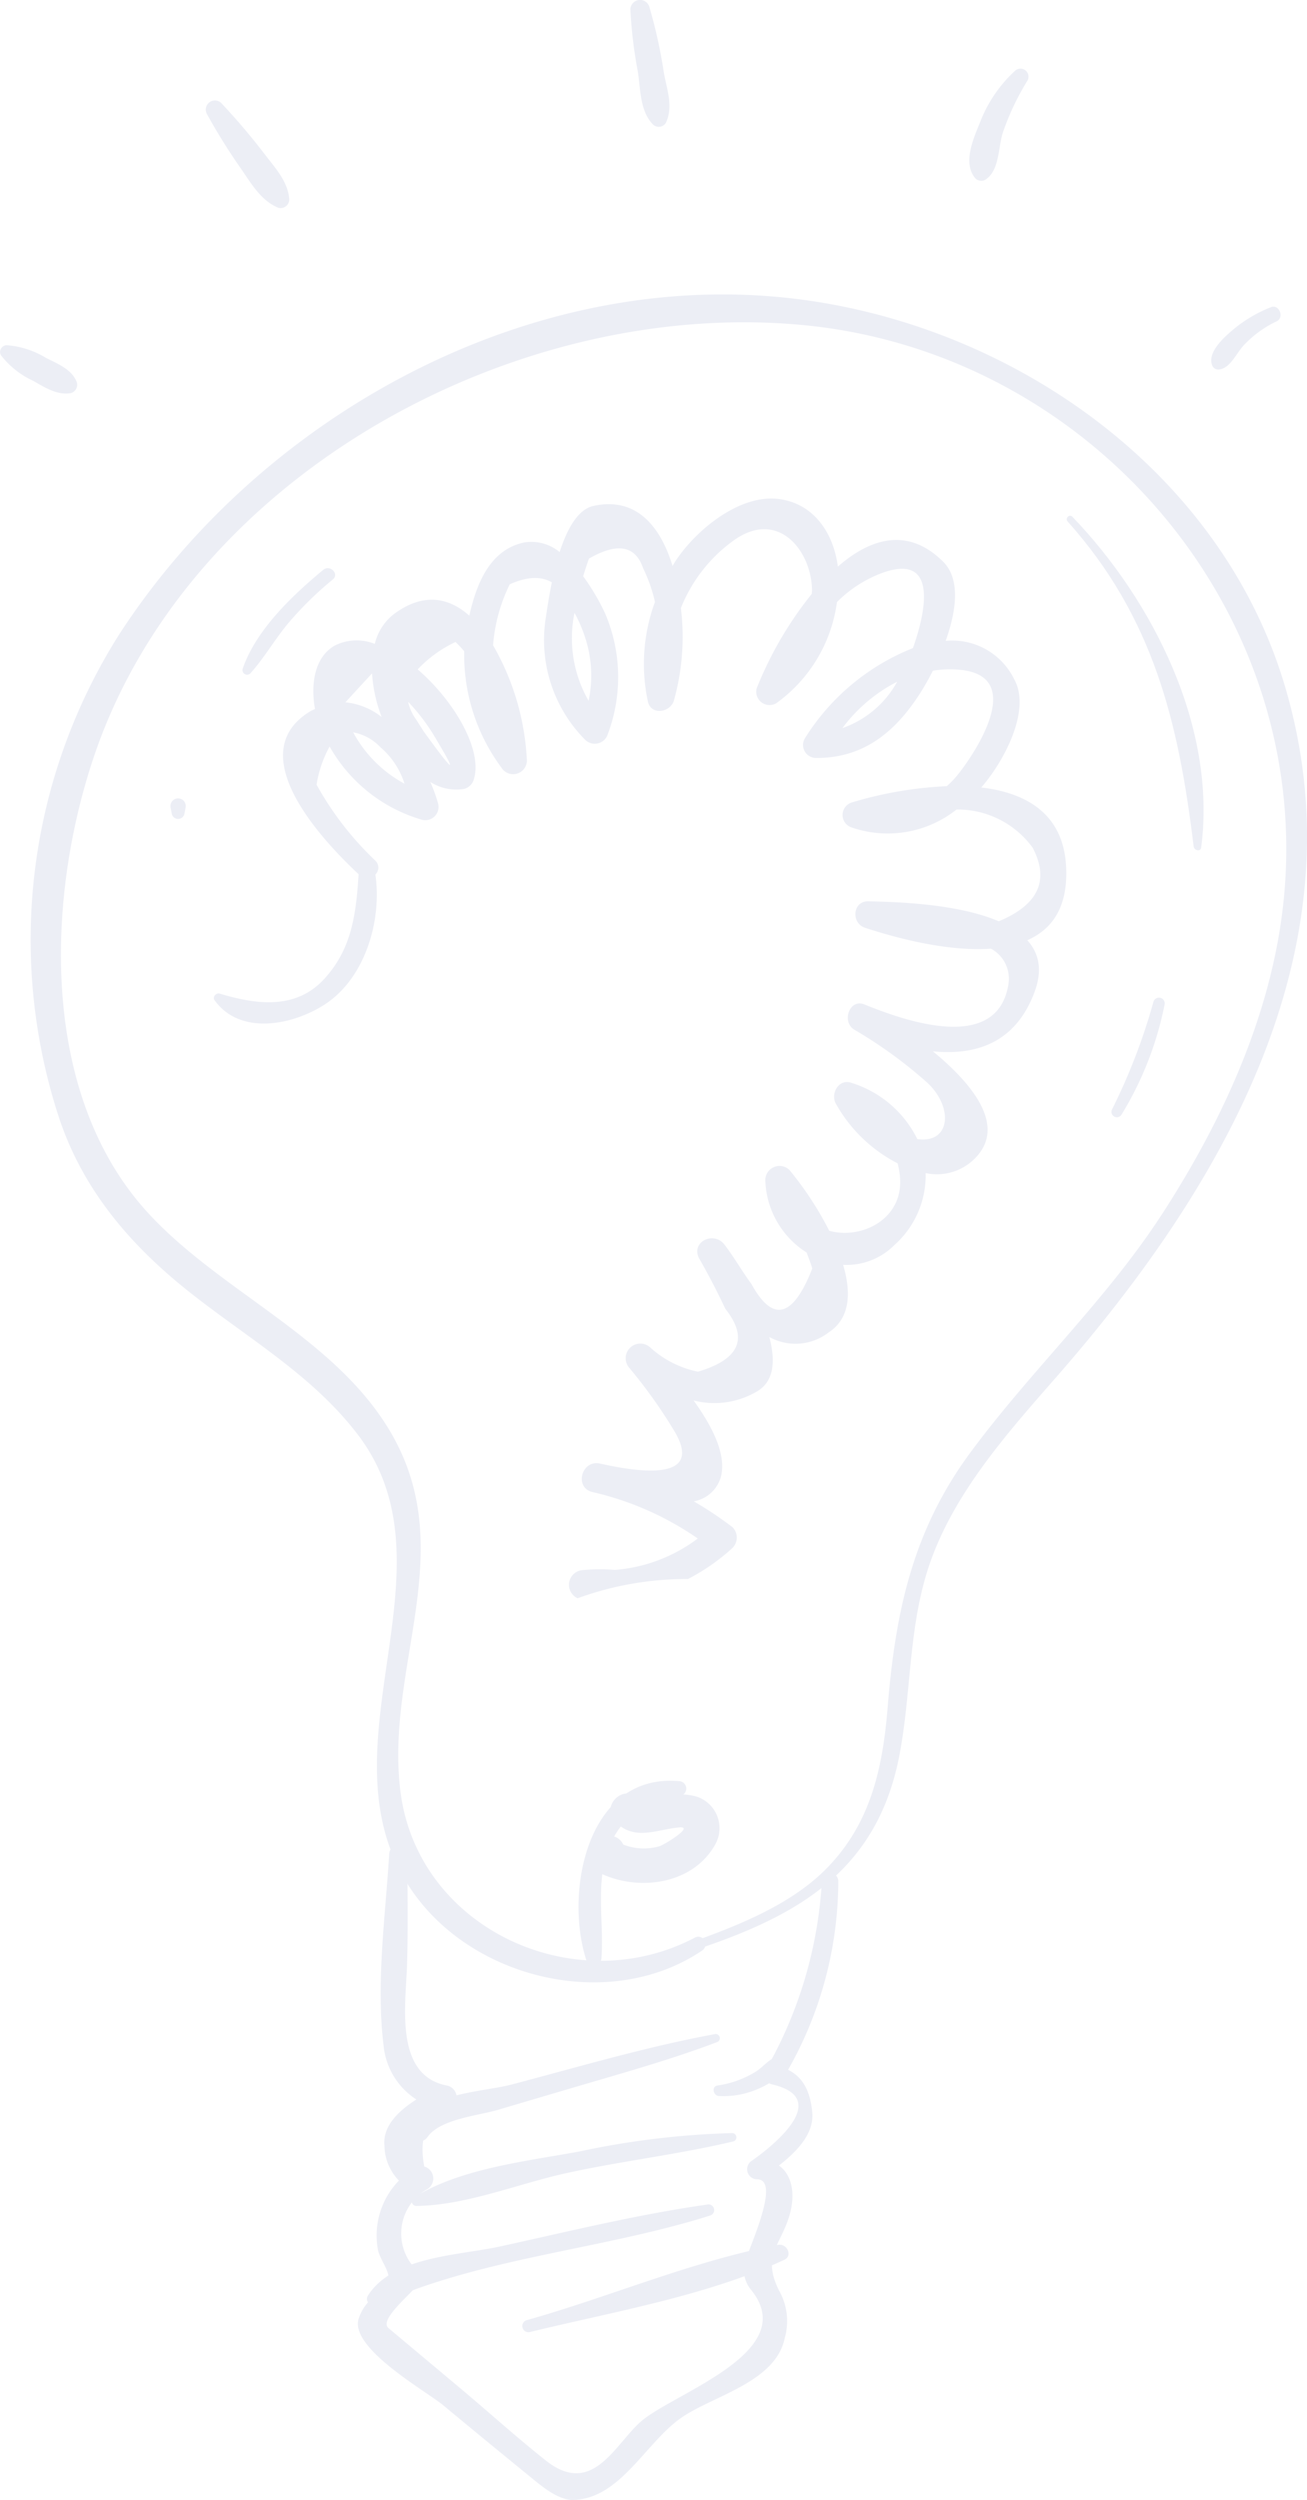 <svg xmlns="http://www.w3.org/2000/svg" width="140.995" height="269.521" viewBox="0 0 140.995 269.521">
  <g id="Group_11184" data-name="Group 11184" opacity="0.1">
    <path id="Path_13703" data-name="Path 13703" d="M172.851,352.764c-7.192-24.053-31.1-39.962-55.352-41.923-27.747-2.243-55.567,13.545-70.419,36.511a61.559,61.559,0,0,0-6.4,52.174c2.566,7.6,7.509,13.427,13.674,18.378,6.325,5.076,13.58,9.138,18.552,15.7,10.88,14.37-4.148,33.32,5.339,48.415,6.424,10.219,21.751,13.924,31.762,7.158a.812.812,0,0,0,.325-.431c10.43-3.591,18.6-8.488,20.942-20.531,1.307-6.734.973-13.571,3.1-20.173,2.538-7.875,8.381-14.458,13.726-20.557C166.162,406.872,181.316,381.071,172.851,352.764Zm-13.2,56.973c-6.026,9.308-14.2,16.916-20.755,25.818-6.193,8.406-8.041,17.175-8.869,27.364-.534,6.564-1.815,12.527-6.57,17.381-3.511,3.586-8.587,5.782-13.4,7.545a.74.74,0,0,0-.844-.056c-12.942,6.807-29.9-.964-31.749-15.78-1.679-13.476,6.488-25.917-1.091-38.775-6.01-10.2-18.361-15.078-26.184-23.637-11.666-12.761-10.945-33.917-5.774-49.19,10.3-30.429,45.6-49.451,76.55-46.469,30.821,2.971,54.6,30.485,51.843,61.332C171.7,387.65,166.332,399.423,159.655,409.737Z" transform="translate(-34.267 -278.885)" fill="#3d4f9d"/>
    <path id="Path_13704" data-name="Path 13704" d="M100.382,412.505a41.332,41.332,0,0,0,5.416-20.331.886.886,0,0,0-1.772,0,46.092,46.092,0,0,1-6.062,20.367,1.054,1.054,0,0,0,.646,1.528c7.229,1.638-1.283,7.642-2.123,8.23a1.085,1.085,0,0,0,.532,2.013c2.762-.021-1.137,7.935-1.384,9.265a3.451,3.451,0,0,0,.715,2.607c5.472,6.628-7.907,11.024-11.67,14.094-2.878,2.349-5.283,8.419-10.424,4.359-3.16-2.5-6.161-5.223-9.248-7.808l-7.737-6.478c-1.079-.9,2.6-3.819,3.184-4.719a1.351,1.351,0,0,0-.217-1.61,5.48,5.48,0,0,1,1.214-8.645,1.342,1.342,0,0,0-.319-2.443q-.933-5.021,2.846-6.288a1.33,1.33,0,0,0-.316-2.426c-5.84-1.046-4.508-8.8-4.385-13.084.114-3.972.039-7.924.034-11.9a.981.981,0,0,0-1.961,0c-.415,6.824-1.447,13.974-.59,20.789a7.768,7.768,0,0,0,3.52,5.679c-1.854,1.188-3.647,2.827-3.442,4.956a5.487,5.487,0,0,0,1.561,3.791,8.474,8.474,0,0,0-2.291,7.3c.159,1.33,1.864,2.945.868,3.95-1.221,1.231-2.329,1.922-2.906,3.584-1.107,3.186,7.257,7.855,9.1,9.382q4.663,3.868,9.362,7.694c1.2.982,3.02,2.562,4.691,2.517,4.981-.136,7.69-5.974,11.442-8.719,3.4-2.491,10.391-3.864,11.369-8.788a6.631,6.631,0,0,0-.618-5.046c-1.927-3.806.226-4.934,1.147-8.239.588-2.1.3-4.222-1.171-5.261,1.877-1.46,3.791-3.382,3.6-5.688C102.8,414.994,102.1,413.367,100.382,412.505Z" transform="translate(-15.365 -189.36)" fill="#3d4f9d"/>
    <path id="Path_13705" data-name="Path 13705" d="M64.062,339.691c-.2-.986-1.6-.7-1.66.215-.282,4.381-.607,8.286-3.711,11.7s-7.423,2.777-11.313,1.61c-.381-.116-.8.366-.549.715,2.768,3.838,8.417,2.691,11.872.467C63.268,351.454,65.074,344.772,64.062,339.691Z" transform="translate(-23.685 -246.095)" fill="#3d4f9d"/>
    <path id="Path_13706" data-name="Path 13706" d="M75.849,385.105c-9.941-.863-12.35,12.053-9.976,19.306A.83.83,0,0,0,67.5,404.2c.237-3.453-.413-6.736.276-10.193.788-3.942,3.965-7.21,8.075-7.3A.8.8,0,0,0,75.849,385.105Z" transform="translate(-2.618 -193.08)" fill="#3d4f9d"/>
    <path id="Path_13707" data-name="Path 13707" d="M90.1,321.823c-.325-.338-.82.166-.512.51,9.259,10.348,11.976,21.682,13.595,35.045.052.42.747.609.812.1C105.684,344.55,98.825,330.905,90.1,321.823Z" transform="translate(25.585 -266.111)" fill="#3d4f9d"/>
    <path id="Path_13708" data-name="Path 13708" d="M96.257,346.3A64.281,64.281,0,0,1,91.8,357.874a.585.585,0,0,0,1.016.579,36.28,36.28,0,0,0,4.641-11.836A.62.62,0,0,0,96.257,346.3Z" transform="translate(28.168 -238.28)" fill="#3d4f9d"/>
    <path id="Path_13709" data-name="Path 13709" d="M56.91,324.517c-3.328,2.755-7.274,6.488-8.7,10.684a.5.5,0,0,0,.835.48c1.5-1.673,2.624-3.651,4.062-5.38a37.1,37.1,0,0,1,4.839-4.751C58.668,324.947,57.629,323.923,56.91,324.517Z" transform="translate(-22.037 -263.082)" fill="#3d4f9d"/>
    <path id="Path_13710" data-name="Path 13710" d="M44.6,336.869l.133.7a.7.7,0,0,0,1.348,0l.133-.7A.826.826,0,1,0,44.6,336.869Z" transform="translate(-26.194 -249.791)" fill="#3d4f9d"/>
    <path id="Path_13711" data-name="Path 13711" d="M71.249,303.787a53.95,53.95,0,0,0-1.576-7.16,1.045,1.045,0,0,0-2.047.265,48.947,48.947,0,0,0,.8,6.686c.314,1.955.207,4.241,1.63,5.718a.9.9,0,0,0,1.41-.19C72.265,307.342,71.589,305.645,71.249,303.787Z" transform="translate(0.377 -295.883)" fill="#3d4f9d"/>
    <path id="Path_13712" data-name="Path 13712" d="M89.541,299.554a14.615,14.615,0,0,0-3.729,5.44c-.721,1.791-1.983,4.5-.54,6.165a.9.9,0,0,0,1.253,0c1.307-1.01,1.221-3.339,1.671-4.852a27.671,27.671,0,0,1,2.7-5.72A.864.864,0,0,0,89.541,299.554Z" transform="translate(19.957 -291.919)" fill="#3d4f9d"/>
    <path id="Path_13713" data-name="Path 13713" d="M103.187,311.294a14.7,14.7,0,0,0-4.138,2.461c-.988.831-2.837,2.5-2.176,3.9a.706.706,0,0,0,.629.366c1.246-.065,1.933-1.742,2.712-2.588a11.86,11.86,0,0,1,3.591-2.622C104.638,312.4,104.059,310.951,103.187,311.294Z" transform="translate(33.931 -278.179)" fill="#3d4f9d"/>
    <path id="Path_13714" data-name="Path 13714" d="M52.624,306.615a69.942,69.942,0,0,0-4.609-5.416.985.985,0,0,0-1.546,1.178,65.181,65.181,0,0,0,3.55,5.718c1.158,1.643,2.243,3.642,4.176,4.407a.93.93,0,0,0,1.165-.9C55.231,309.64,53.771,308.126,52.624,306.615Z" transform="translate(-24.155 -290.098)" fill="#3d4f9d"/>
    <path id="Path_13715" data-name="Path 13715" d="M44.246,316.983c-.577-1.253-2.049-1.841-3.223-2.426a9.489,9.489,0,0,0-4.256-1.384.731.731,0,0,0-.629,1.081,9.332,9.332,0,0,0,3.487,2.764c1.262.713,2.557,1.567,4.047,1.324A.939.939,0,0,0,44.246,316.983Z" transform="translate(-36.037 -275.956)" fill="#3d4f9d"/>
    <path id="Path_13716" data-name="Path 13716" d="M79.056,398.854c-1.074.013-1.83,1.122-2.7,1.668a10.666,10.666,0,0,1-4.138,1.5c-.682.1-.471,1.1.146,1.135a9.313,9.313,0,0,0,4.493-.889c1.029-.456,2.861-1.593,2.728-2.876A.547.547,0,0,0,79.056,398.854Z" transform="translate(5.188 -177.184)" fill="#3d4f9d"/>
    <path id="Path_13717" data-name="Path 13717" d="M134.686,360.409c-.338-5.625-4.357-7.845-9.147-8.407,2.443-2.79,5.414-8.34,3.556-11.666a7.442,7.442,0,0,0-7.393-4.142c1.117-3.128,1.649-6.618-.265-8.525-3.8-3.791-7.862-2.54-11.367.521-.456-3.571-2.551-6.786-6.351-7.287-4.269-.562-9.014,3.4-11.173,6.706-.112.17-.2.344-.306.515-1.309-4.3-3.942-7.5-8.546-6.473-1.7.379-2.852,2.538-3.638,4.975a4.763,4.763,0,0,0-3.815-1.04c-3.7.766-5.156,4.441-5.927,7.892-2.219-1.97-4.966-2.527-8.142-.166a5.746,5.746,0,0,0-2.054,3.212,5.256,5.256,0,0,0-4.312.174c-2.265,1.287-2.6,4.305-2.14,6.841-.183.093-.364.159-.549.273-7.4,4.538,1.208,13.795,5.4,17.678,1.087,1.008,2.708-.6,1.63-1.63a33.774,33.774,0,0,1-6.312-8.163,12.587,12.587,0,0,1,1.408-4.11,16.822,16.822,0,0,0,9.978,7.9,1.429,1.429,0,0,0,1.731-1.731A16.594,16.594,0,0,0,66.1,351.4a5.178,5.178,0,0,0,3.655.756,1.477,1.477,0,0,0,1.051-1.051c.969-3.15-2.133-8.456-6.064-11.834a13.381,13.381,0,0,1,4.086-2.954,12.845,12.845,0,0,1,.936,1,20.387,20.387,0,0,0,4.006,12.533,1.485,1.485,0,0,0,2.756-.73,27.494,27.494,0,0,0-3.649-12.447,17.875,17.875,0,0,1,1.8-6.577q2.777-1.243,4.54-.209c-.327,1.582-.527,3-.654,3.823a15.254,15.254,0,0,0,4.26,13.164,1.475,1.475,0,0,0,2.443-.661,17.453,17.453,0,0,0-.319-13.013,23.937,23.937,0,0,0-2.353-3.97q.291-.956.622-1.9,4.6-2.654,5.855,1.053a16.486,16.486,0,0,1,1.27,3.617A19.289,19.289,0,0,0,89.57,342.7c.312,1.541,2.344,1.253,2.794,0a25.487,25.487,0,0,0,.773-10.043,16.5,16.5,0,0,1,5.556-7.188c4.852-3.61,8.5.932,8.589,5.2,0,.155-.022.308-.026.463a39.6,39.6,0,0,0-5.95,10.2,1.439,1.439,0,0,0,2.09,1.606,16.024,16.024,0,0,0,6.577-10.925,13.553,13.553,0,0,1,4.842-3.128c6.237-2.284,4.654,4.454,3.352,8.092a24.292,24.292,0,0,0-11.681,9.771,1.4,1.4,0,0,0,1.206,2.071c5.341.041,8.839-3.033,11.53-7.423.323-.53.706-1.21,1.1-1.985a11.61,11.61,0,0,1,3.283-.056c6.833.954.9,9.453-.685,11.375a9.594,9.594,0,0,1-1.1,1.132,41.8,41.8,0,0,0-10.221,1.748,1.413,1.413,0,0,0,0,2.715,11.962,11.962,0,0,0,11.278-1.948,10.029,10.029,0,0,1,8.208,4.116c1.841,3.528.6,6.165-3.662,7.935-4.493-1.935-11.242-2.088-14.055-2.155-1.716-.043-1.888,2.355-.368,2.852,3.683,1.21,9.085,2.581,13.582,2.252a3.683,3.683,0,0,1,1.879,3.9c-1.246,7.461-11.3,3.832-15.532,2.112-1.606-.652-2.473,1.875-1.1,2.715a48.71,48.71,0,0,1,7.892,5.729c2.824,2.628,2.538,6.579-1.076,6.079a11.811,11.811,0,0,0-7.147-6.077c-1.328-.435-2.191,1.107-1.681,2.189a16.005,16.005,0,0,0,6.7,6.5,9.473,9.473,0,0,1,.237,1.283c.534,4.669-4.077,6.964-7.612,5.987a35.819,35.819,0,0,0-4.3-6.562,1.536,1.536,0,0,0-2.6,1.079,9.558,9.558,0,0,0,4.456,7.825c.215.56.431,1.119.614,1.72q-3.11,7.96-6.549,1.7c-1.023-1.388-1.866-2.885-2.915-4.26-1.175-1.546-3.735-.26-2.708,1.537,1.005,1.761,1.925,3.531,2.788,5.367q3.791,4.782-2.945,6.785a10.86,10.86,0,0,1-5.154-2.613,1.579,1.579,0,0,0-2.232,2.23,54.075,54.075,0,0,1,4.8,6.729c3.651,6.023-5.182,4.174-7.989,3.559-1.991-.437-2.809,2.6-.807,3.072a32.821,32.821,0,0,1,11.358,5.007,17.091,17.091,0,0,1-8.947,3.388,19,19,0,0,0-3.408.015,1.592,1.592,0,0,0-.607,3.04,34.255,34.255,0,0,1,11.9-2.073,22.354,22.354,0,0,0,4.8-3.343,1.588,1.588,0,0,0,0-2.254,39.675,39.675,0,0,0-4.172-2.779,3.7,3.7,0,0,0,2.926-2.633c.635-2.435-.958-5.483-2.945-8.245a9.015,9.015,0,0,0,6.953-1.04c1.787-1.13,1.866-3.35,1.216-5.8a5.847,5.847,0,0,0,6.4-.491c2.355-1.537,2.441-4.333,1.563-7.289a7.253,7.253,0,0,0,5.522-2.123,10.055,10.055,0,0,0,3.382-7.769,5.766,5.766,0,0,0,5.3-1.567c3.5-3.5-.258-8.049-4.519-11.56,4.659.461,8.943-.906,10.977-6.428.885-2.4.431-4.191-.794-5.548C133.2,367.291,134.952,364.869,134.686,360.409Zm-77.742-17.59q1.437-1.56,2.876-3.121a16.081,16.081,0,0,0,1.035,4.706A7.5,7.5,0,0,0,56.943,342.819Zm.84,3.236a5.4,5.4,0,0,1,2.93,1.6,8.563,8.563,0,0,1,2.609,3.942A13.644,13.644,0,0,1,57.783,346.054Zm9.061.928c3.67,6.12-1.072-.512-1.425-.984l-.842-1.32a5.03,5.03,0,0,1-.865-1.916A21.227,21.227,0,0,1,66.844,346.982Zm15.93-11.244a13.116,13.116,0,0,1,.407,6.917,13.5,13.5,0,0,1-1.522-9.479A14.739,14.739,0,0,1,82.774,335.738Zm27.788,9.86a17.02,17.02,0,0,1,5.907-5A10.814,10.814,0,0,1,110.562,345.6Z" transform="translate(-19.685 -267.103)" fill="#3d4f9d"/>
    <path id="Path_13718" data-name="Path 13718" d="M77.2,386.057a6.2,6.2,0,0,0-2.893-.149c-.887.164-2.725,1.074-3.466.321-1.6-1.623-4.079.865-2.5,2.493,2.09,2.148,4.428.868,6.938.637,1.671-.153-1.582,1.858-2.148,2.032a6.058,6.058,0,0,1-3.9-.183,1.662,1.662,0,0,0-1.886-.913l-.353.08a1.885,1.885,0,0,0-1.373,1.78l-.047.377a1.854,1.854,0,0,0,.967,1.662c4.181,2.136,10.23,1.386,12.65-3.057A3.577,3.577,0,0,0,77.2,386.057Z" transform="translate(-1.998 -192.346)" fill="#3d4f9d"/>
    <path id="Path_13719" data-name="Path 13719" d="M89.46,397.758c-7.433,1.365-14.725,3.543-22.031,5.459-3.134.822-10.454.945-10.83,5.162-.095,1.076,1.345,1.227,1.849.489,1.333-1.953,5.474-2.318,7.563-2.934l7.918-2.338c5.283-1.561,10.6-3.022,15.758-4.973A.448.448,0,0,0,89.46,397.758Z" transform="translate(-12.34 -178.458)" fill="#3d4f9d"/>
    <path id="Path_13720" data-name="Path 13720" d="M91.244,402.709a89.575,89.575,0,0,0-16.451,1.976c-5.744,1.061-12.884,1.828-17.885,4.96a.494.494,0,0,0,.243.917c5.35-.047,10.912-2.37,16.143-3.524,5.987-1.32,12.1-2.013,18.066-3.431A.458.458,0,0,0,91.244,402.709Z" transform="translate(-12.25 -172.74)" fill="#3d4f9d"/>
    <path id="Path_13721" data-name="Path 13721" d="M91.115,406.294c-7.52,1.066-14.944,2.9-22.361,4.521-4.484.977-11.5,1.042-14.212,5.276-.424.659.39,1.274,1,1,11.138-5.083,24.21-5.92,35.886-9.612A.611.611,0,0,0,91.115,406.294Z" transform="translate(-14.841 -168.616)" fill="#3d4f9d"/>
    <path id="Path_13722" data-name="Path 13722" d="M89.825,408.314c-9.126,1.7-18.178,5.608-27.144,8.122a.664.664,0,0,0,.336,1.283c9-2.2,19.041-3.881,27.463-7.793C91.433,409.483,90.747,408.142,89.825,408.314Z" transform="translate(-5.872 -166.296)" fill="#3d4f9d"/>
  </g>
</svg>
